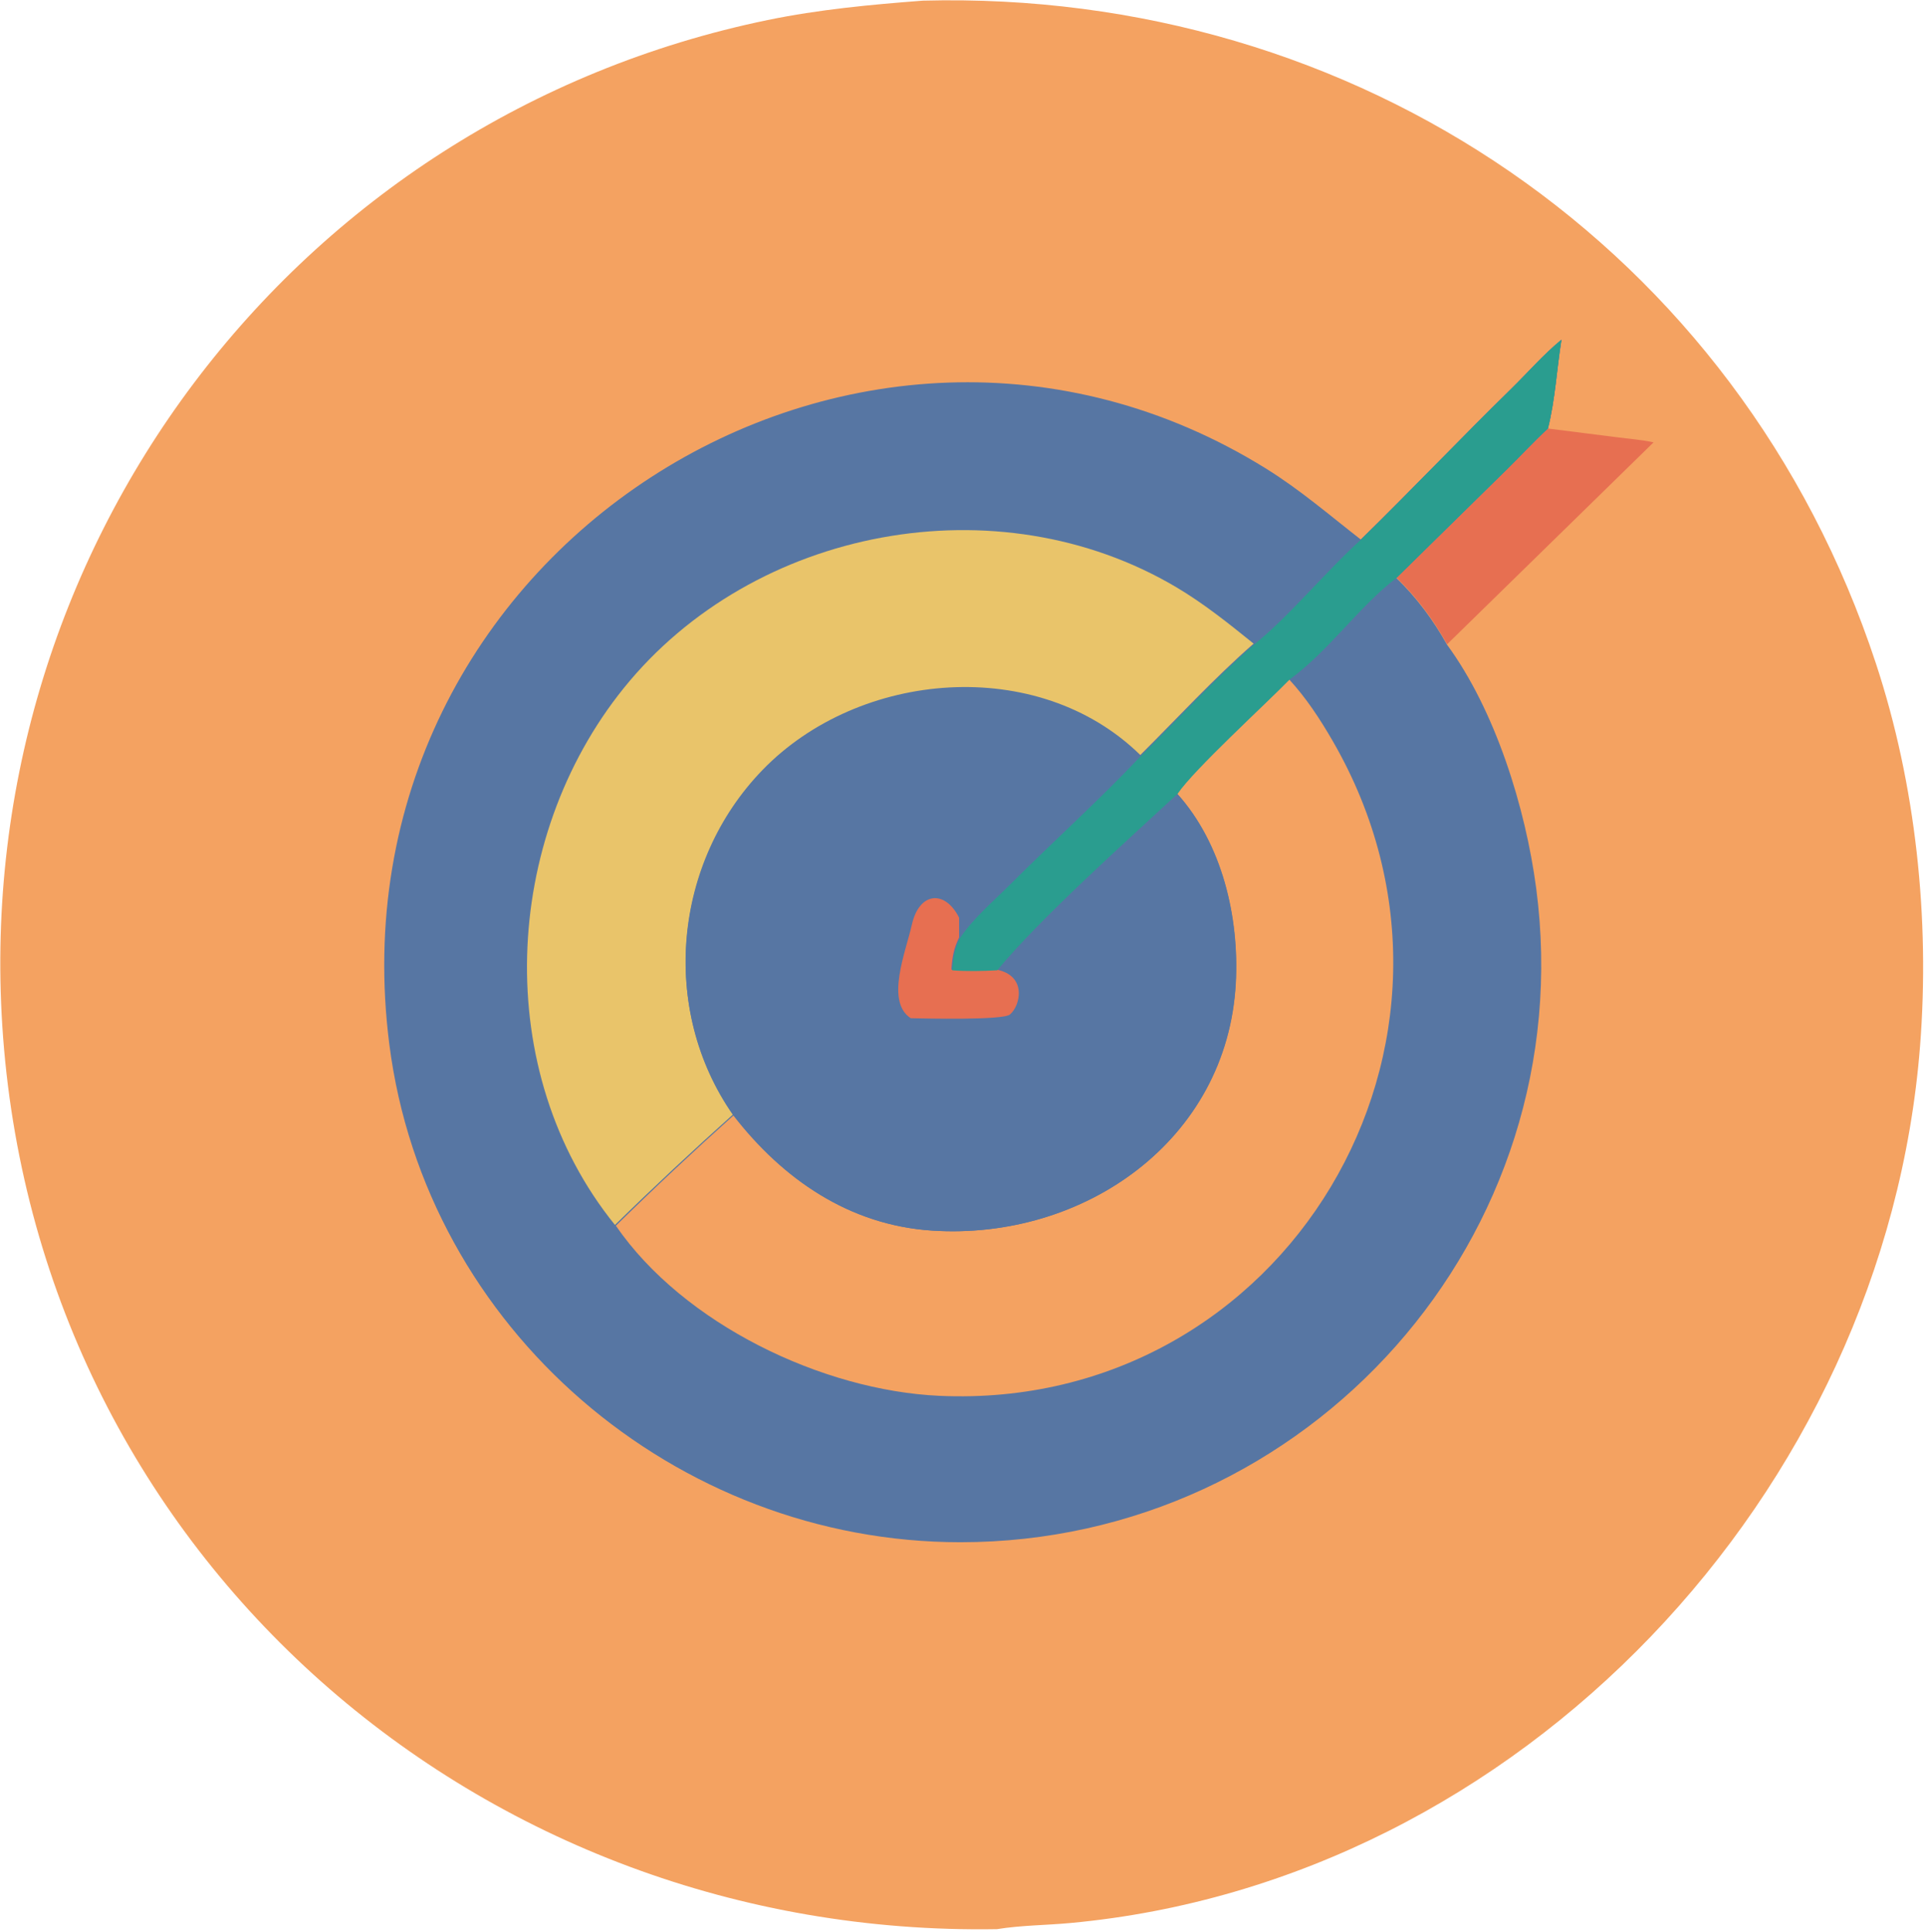 <svg width="607" height="609" xmlns="http://www.w3.org/2000/svg" xmlns:xlink="http://www.w3.org/1999/xlink" xml:space="preserve" overflow="hidden"><g transform="translate(-1526 -164)"><path d="M1816.84 164.206C1953.08 160.628 2074.04 241.967 2117.24 373.187 2129.8 411.333 2134.26 453.533 2131.13 493.661 2120.12 634.589 2005.16 756.939 1863.41 770.104 1855.69 770.821 1847.86 770.812 1840.19 772.047 1677.47 774.79 1539.39 654.857 1526.98 490.946 1515.41 338.075 1618.28 201.224 1767.93 170.318 1784.06 166.985 1800.44 165.456 1816.84 164.206Z" fill="#F4A261" fill-rule="evenodd"/><path d="M2013.82 299.06 2035.62 301.819C2039.42 302.308 2043.39 302.604 2047.14 303.423L1982.08 367.06C1977.75 359.294 1972.53 352.257 1966.13 346.072L2000.48 312.332C2004.97 307.964 2009.2 303.289 2013.82 299.06Z" fill="#E76F51" fill-rule="evenodd"/><path d="M1954.92 334.096C1970.81 318.537 1986.23 302.281 2002.22 286.624 2007.5 281.453 2012.38 275.79 2018.09 271.09 2016.62 280.307 2016.12 290.063 2013.83 299.089 2009.21 303.326 2004.97 308.009 2000.47 312.385L1966.08 346.182C1972.48 352.378 1977.71 359.427 1982.05 367.207 1997.29 387.941 2006.79 418.589 2010.14 443.923 2024.67 553.783 1938.3 650.113 1828.66 650.091 1738.95 650.073 1660.2 582.996 1648.71 493.222 1628.85 338.197 1796.4 231.986 1924.87 311.608 1935.71 318.332 1944.89 326.283 1954.92 334.096Z" fill="#5776A3" fill-rule="evenodd"/><path d="M1719.81 550.086C1680.73 501.737 1684.16 428.551 1722.57 380.904 1763.49 330.131 1840.44 315.708 1896.73 349.089 1905.42 354.247 1913.25 360.52 1921.09 366.864 1908.62 377.768 1897.13 390.27 1885.38 401.971 1853.13 370.378 1796.81 375.227 1766.35 406.651 1738.17 435.706 1733.8 482.001 1757.04 515.251 1744.44 526.526 1731.89 538.249 1719.81 550.086Z" fill="#E9C46A" fill-rule="evenodd"/><path d="M1896.95 414.113C1902.12 406.47 1924.61 385.946 1932.25 378.098 1937.65 383.97 1942.02 390.631 1946 397.521 2000.78 492.192 1930.98 608.833 1822.12 603.95 1785.19 602.294 1741.4 581.315 1720.1 550.333 1732.15 538.496 1744.67 526.773 1757.25 515.498 1772.79 535.626 1793.7 550.159 1819.81 551.868 1867.61 554.996 1912.8 523.389 1915.44 473.861 1916.55 453.034 1911.15 429.89 1896.95 414.113Z" fill="#F4A261" fill-rule="evenodd"/><path d="M1954.85 334.049C1970.76 318.499 1986.21 302.252 2002.21 286.603 2007.5 281.436 2012.38 275.775 2018.11 271.078 2016.63 280.29 2016.13 290.041 2013.84 299.062 2009.21 303.296 2004.96 307.976 2000.46 312.35L1966.03 346.129C1954.08 355.261 1944.93 368.899 1932.33 378.125 1924.67 385.971 1902.15 406.493 1896.97 414.134 1911.2 429.908 1916.6 453.048 1915.49 473.872 1912.84 523.391 1867.59 554.993 1819.72 551.866 1793.57 550.157 1772.62 535.626 1757.06 515.502 1733.83 482.258 1738.21 435.971 1766.37 406.922 1796.83 375.503 1853.13 370.656 1885.37 402.243 1897.12 390.544 1908.61 378.044 1921.07 367.142 1931.94 358.479 1943.85 343.966 1954.85 334.049Z" fill="#5776A3" fill-rule="evenodd"/><path d="M1813.03 484.927C1804.97 479.667 1811.47 463.981 1813.39 455.42 1815.69 445.163 1823.77 444.315 1828.27 453.24L1828.27 459.483C1826.53 462.981 1826.1 465.775 1825.83 469.615 1830.52 469.998 1835.35 469.86 1840.05 469.615 1849.72 471.466 1847.66 480.945 1844.28 483.763 1842.07 485.608 1817.51 485.026 1813.03 484.927Z" fill="#E76F51" fill-rule="evenodd"/><path d="M1954.94 334.069C1970.83 318.512 1986.26 302.257 2002.24 286.601 2007.52 281.431 2012.4 275.768 2018.11 271.069 2016.64 280.285 2016.14 290.04 2013.85 299.066 2009.23 303.301 2004.99 307.984 2000.5 312.36L1966.11 346.154C1954.17 355.291 1945.03 368.935 1932.45 378.166 1924.8 386.015 1902.31 406.547 1897.14 414.192 1881.19 428.97 1854.02 453.227 1840.28 469.83 1835.6 470.076 1830.79 470.214 1826.11 469.83 1826.38 465.979 1826.82 463.177 1828.55 459.669 1832.7 453.452 1839.05 448.088 1844.33 442.809 1857.91 429.226 1872.39 416.244 1885.55 402.295 1897.28 390.59 1908.76 378.085 1921.2 367.178 1932.06 358.51 1943.96 343.99 1954.94 334.069Z" fill="#2A9D8F" fill-rule="evenodd"/></g></svg>
